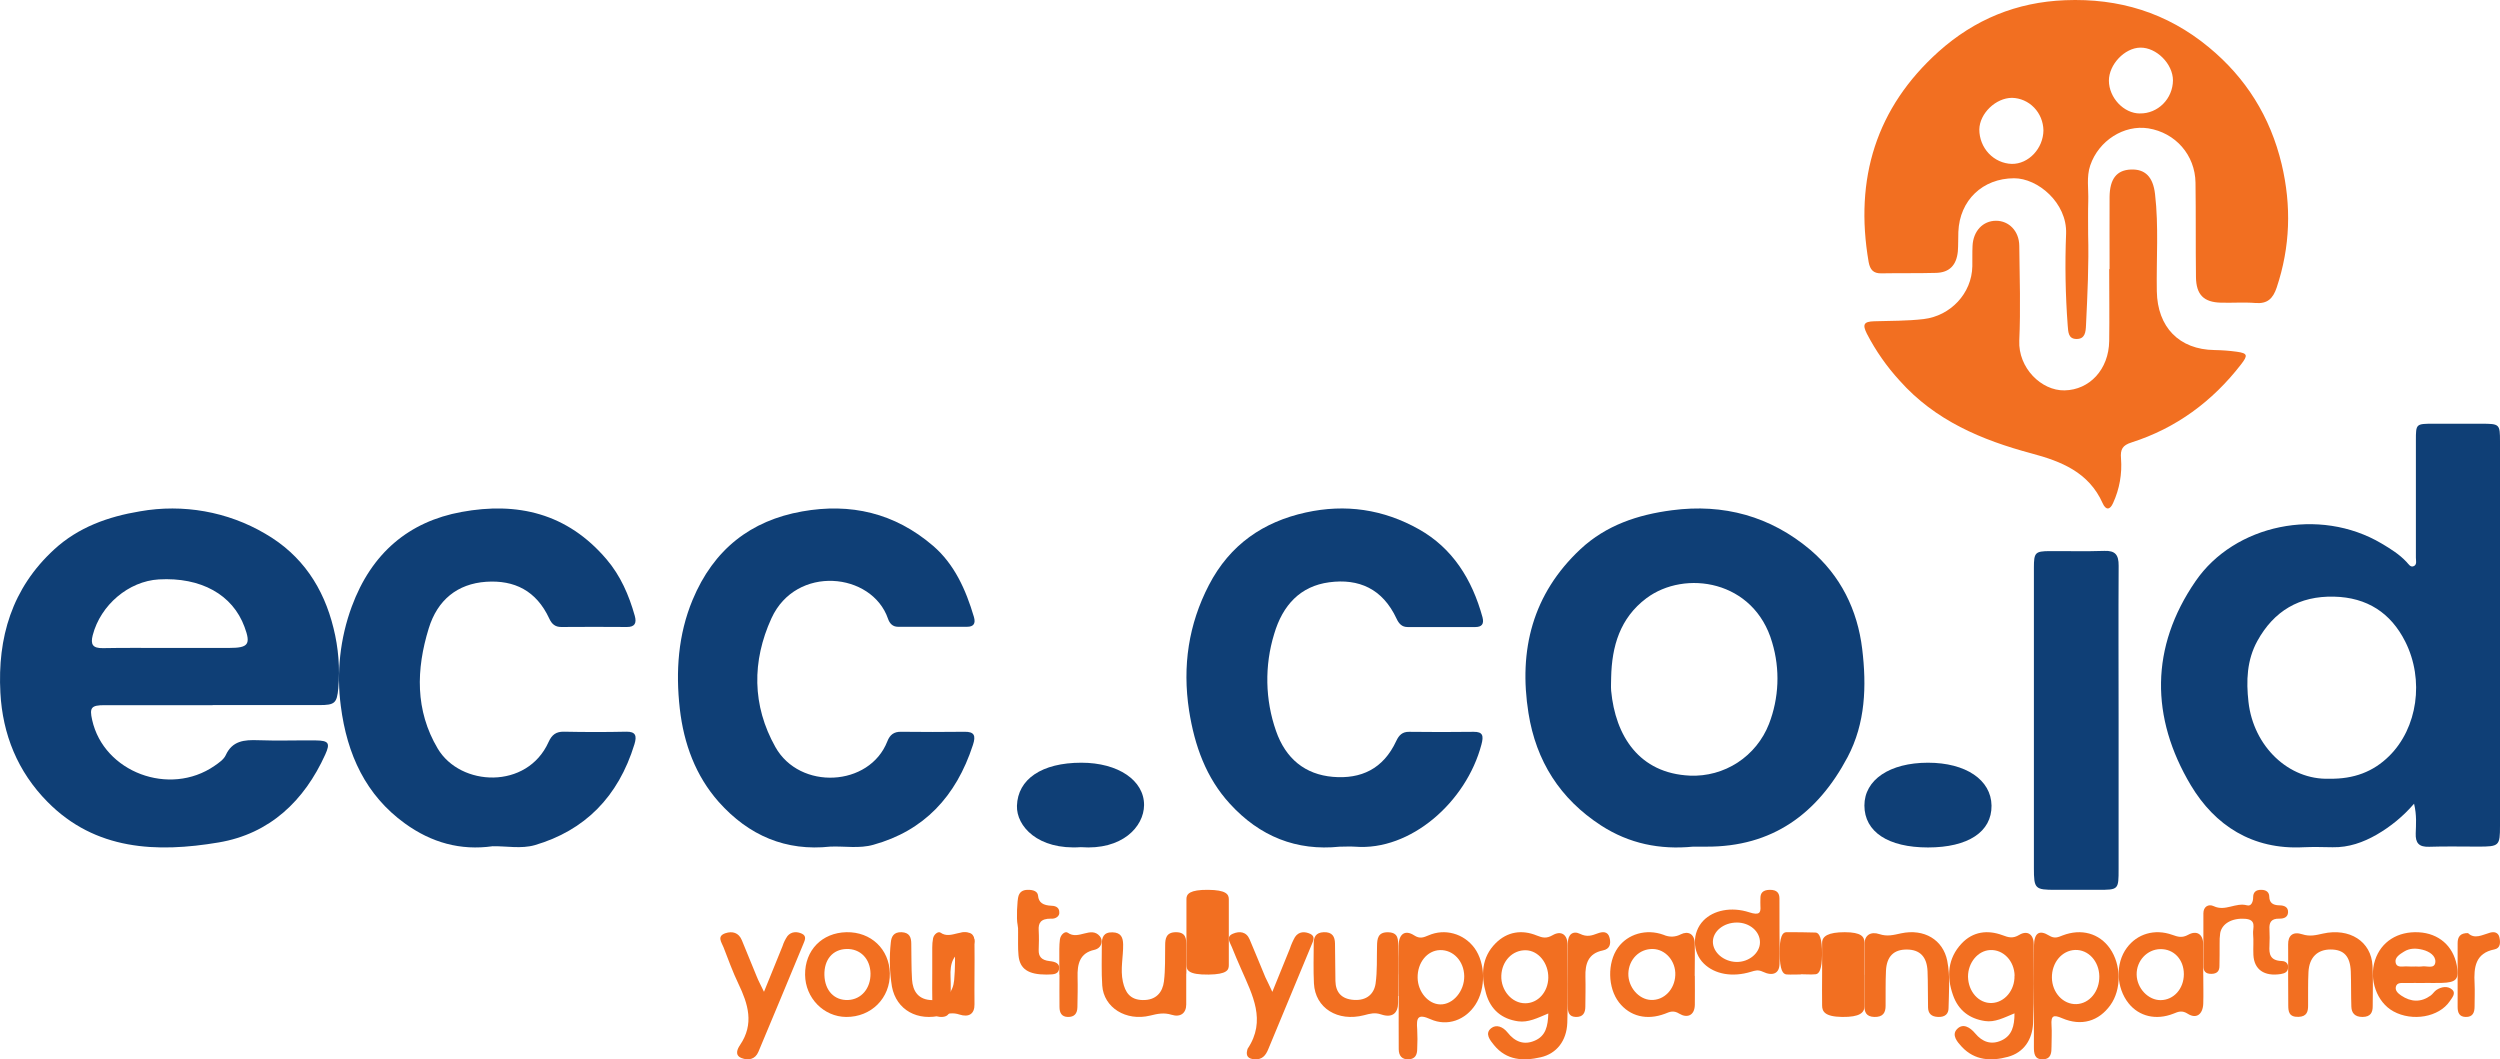 <svg width="59" height="25" viewBox="0 0 59 25" fill="none" xmlns="http://www.w3.org/2000/svg">
<path d="M49.28 5.528C49.299 6.243 49.264 6.958 49.23 7.672C49.223 7.834 49.209 8.003 49.003 8C48.809 7.997 48.811 7.834 48.798 7.683C48.744 6.961 48.731 6.236 48.76 5.513C48.785 4.786 48.09 4.204 47.53 4.207C46.794 4.21 46.247 4.722 46.217 5.473C46.211 5.627 46.217 5.781 46.205 5.934C46.173 6.26 46.005 6.432 45.692 6.44C45.261 6.452 44.829 6.443 44.397 6.451C44.213 6.454 44.134 6.367 44.1 6.184C43.76 4.214 44.281 2.538 45.75 1.219C46.599 0.459 47.592 0.05 48.736 0.005C50.007 -0.046 51.137 0.297 52.128 1.115C53.001 1.835 53.578 2.751 53.847 3.874C54.08 4.856 54.051 5.825 53.73 6.786C53.642 7.047 53.511 7.173 53.231 7.151C52.96 7.129 52.686 7.151 52.413 7.143C52.01 7.133 51.83 6.956 51.825 6.541C51.815 5.798 51.825 5.055 51.814 4.312C51.805 3.658 51.341 3.132 50.7 3.029C50.128 2.939 49.529 3.317 49.33 3.903C49.237 4.174 49.292 4.46 49.283 4.739C49.275 5.002 49.28 5.265 49.28 5.528ZM48.225 3.075C48.221 2.874 48.143 2.682 48.005 2.539C47.867 2.396 47.681 2.314 47.485 2.309C47.1 2.309 46.718 2.678 46.712 3.056C46.712 3.267 46.792 3.47 46.935 3.622C47.078 3.773 47.273 3.862 47.478 3.868C47.873 3.874 48.222 3.504 48.225 3.075ZM50.504 2.677C50.707 2.68 50.903 2.599 51.049 2.453C51.195 2.308 51.279 2.108 51.282 1.899C51.282 1.507 50.891 1.116 50.508 1.124C50.139 1.132 49.77 1.523 49.77 1.904C49.772 2.306 50.12 2.678 50.502 2.678L50.504 2.677Z" fill="#F26F21"/>
<path d="M49.786 6.349C49.786 5.784 49.783 5.218 49.786 4.65C49.79 4.222 49.954 4.015 50.285 4.001C50.624 3.986 50.812 4.172 50.859 4.581C50.948 5.344 50.888 6.109 50.901 6.873C50.915 7.721 51.429 8.25 52.261 8.261C52.438 8.264 52.614 8.277 52.789 8.301C53.044 8.337 53.055 8.384 52.891 8.597C52.212 9.476 51.355 10.105 50.306 10.441C50.09 10.509 50.037 10.604 50.056 10.821C50.084 11.181 50.02 11.542 49.87 11.869C49.795 12.043 49.696 12.04 49.624 11.879C49.297 11.143 48.641 10.887 47.945 10.701C46.768 10.385 45.67 9.926 44.831 8.982C44.527 8.65 44.267 8.279 44.059 7.877C43.949 7.658 43.985 7.589 44.229 7.582C44.619 7.57 45.009 7.576 45.399 7.53C46.031 7.455 46.535 6.926 46.547 6.284C46.55 6.123 46.544 5.963 46.552 5.803C46.568 5.452 46.796 5.212 47.104 5.21C47.411 5.209 47.651 5.453 47.655 5.8C47.664 6.546 47.688 7.293 47.655 8.038C47.627 8.68 48.174 9.223 48.723 9.213C49.315 9.202 49.767 8.718 49.777 8.05C49.785 7.485 49.777 6.919 49.777 6.35L49.786 6.349Z" fill="#F26F21"/>
<path d="M56.972 18.967C56.723 19.257 56.425 19.504 56.091 19.697C55.77 19.881 55.43 20.002 55.05 19.995C54.821 19.991 54.592 19.985 54.363 19.995C53.156 20.059 52.269 19.478 51.703 18.531C50.751 16.934 50.744 15.272 51.815 13.716C52.734 12.377 54.734 11.955 56.206 12.827C56.418 12.953 56.625 13.081 56.795 13.263C56.841 13.31 56.887 13.4 56.969 13.359C57.044 13.322 57.015 13.23 57.015 13.162C57.017 12.239 57.017 11.318 57.015 10.397C57.015 10.001 57.015 10 57.434 10C57.811 10 58.187 10 58.563 10C58.99 10 59 10.009 59 10.416C59 11.428 59 12.439 59 13.449V19.489C59 19.964 58.981 19.98 58.484 19.98C58.098 19.98 57.712 19.971 57.328 19.984C57.084 19.992 57.003 19.894 57.011 19.666C57.017 19.458 57.038 19.244 56.972 18.967ZM54.973 18.378C55.553 18.387 56.009 18.213 56.384 17.843C57.053 17.183 57.22 16.048 56.764 15.142C56.424 14.466 55.865 14.099 55.084 14.081C54.26 14.061 53.665 14.42 53.275 15.124C53.023 15.58 53.009 16.075 53.064 16.564C53.181 17.615 54.014 18.412 54.973 18.378Z" fill="#0F3F76"/>
<path d="M5.017 16.642C4.167 16.642 3.318 16.642 2.468 16.642C2.152 16.642 2.109 16.7 2.175 16.992C2.449 18.223 4 18.806 5.061 18.075C5.162 18.005 5.28 17.925 5.327 17.823C5.482 17.482 5.763 17.457 6.092 17.469C6.544 17.486 6.999 17.469 7.452 17.474C7.759 17.477 7.798 17.539 7.675 17.809C7.183 18.895 6.371 19.678 5.159 19.882C3.699 20.128 2.251 20.069 1.123 18.926C0.415 18.211 0.061 17.329 0.009 16.348C-0.06 15.053 0.276 13.886 1.282 12.964C1.849 12.444 2.55 12.192 3.305 12.067C4.322 11.887 5.373 12.074 6.257 12.594C7.133 13.099 7.639 13.876 7.871 14.824C7.987 15.288 8.025 15.767 7.984 16.243C7.951 16.596 7.899 16.64 7.537 16.64C6.697 16.64 5.858 16.64 5.018 16.64L5.017 16.642ZM3.966 15.291H5.413C5.862 15.291 5.923 15.206 5.771 14.796C5.49 14.032 4.742 13.618 3.748 13.674C3.034 13.716 2.374 14.279 2.189 14.988C2.132 15.209 2.186 15.3 2.43 15.296C2.942 15.286 3.454 15.292 3.966 15.292V15.291Z" fill="#0F3F76"/>
<path d="M39.956 19.981C39.176 20.057 38.451 19.912 37.785 19.481C36.816 18.852 36.252 17.962 36.072 16.83C35.835 15.339 36.169 14.018 37.299 12.96C37.906 12.394 38.653 12.147 39.456 12.042C40.677 11.881 41.782 12.182 42.724 12.977C43.438 13.585 43.837 14.393 43.948 15.316C44.053 16.188 44.027 17.067 43.602 17.87C42.894 19.204 41.828 19.99 40.265 19.981H39.956ZM38.023 15.992C38.023 16.095 38.015 16.199 38.023 16.301C38.123 17.367 38.683 18.251 39.883 18.305C40.281 18.322 40.675 18.214 41.009 17.996C41.343 17.778 41.601 17.46 41.747 17.088C41.986 16.473 42.013 15.795 41.823 15.162C41.399 13.69 39.764 13.438 38.854 14.119C38.23 14.589 38.039 15.252 38.023 15.992Z" fill="#0F3F76"/>
<path d="M31.615 19.982C30.6 20.086 29.731 19.744 29.023 18.966C28.467 18.359 28.193 17.605 28.062 16.767C27.901 15.716 28.052 14.731 28.529 13.81C29.027 12.848 29.82 12.314 30.815 12.095C31.753 11.888 32.647 12.018 33.489 12.492C34.278 12.937 34.74 13.667 34.987 14.567C35.03 14.733 34.964 14.797 34.82 14.798C34.286 14.798 33.752 14.798 33.218 14.798C33.087 14.798 33.014 14.72 32.959 14.601C32.629 13.892 32.067 13.649 31.369 13.742C30.689 13.833 30.272 14.278 30.07 14.963C29.841 15.709 29.856 16.515 30.114 17.25C30.341 17.904 30.799 18.278 31.458 18.334C32.117 18.389 32.645 18.15 32.952 17.486C33.017 17.346 33.1 17.269 33.254 17.271C33.762 17.277 34.27 17.278 34.778 17.271C35.001 17.268 35.015 17.369 34.962 17.57C34.604 18.931 33.287 20.085 31.982 19.982C31.861 19.973 31.738 19.982 31.615 19.982Z" fill="#0F3F76"/>
<path d="M11.627 19.971C10.87 20.078 10.181 19.887 9.554 19.432C8.636 18.768 8.189 17.81 8.043 16.661C7.938 15.869 8.027 15.061 8.301 14.317C8.768 13.05 9.652 12.309 10.893 12.082C12.201 11.842 13.385 12.104 14.318 13.204C14.643 13.586 14.842 14.041 14.98 14.531C15.03 14.708 14.98 14.798 14.796 14.797C14.279 14.793 13.762 14.793 13.246 14.797C13.105 14.797 13.024 14.732 12.962 14.597C12.656 13.938 12.138 13.686 11.473 13.73C10.795 13.777 10.324 14.158 10.118 14.83C9.821 15.794 9.794 16.764 10.33 17.666C10.866 18.568 12.44 18.637 12.945 17.514C13.026 17.335 13.127 17.265 13.309 17.268C13.799 17.278 14.29 17.279 14.78 17.268C15.003 17.264 15.033 17.365 14.973 17.563C14.591 18.811 13.797 19.6 12.622 19.945C12.299 20.037 11.957 19.966 11.627 19.971Z" fill="#0F3F76"/>
<path d="M19.596 19.98C18.552 20.093 17.673 19.725 16.96 18.923C16.418 18.309 16.138 17.557 16.043 16.724C15.944 15.843 16.004 14.979 16.344 14.16C16.843 12.959 17.723 12.285 18.928 12.07C20.071 11.866 21.112 12.102 22.02 12.881C22.522 13.312 22.793 13.913 22.984 14.558C23.032 14.72 22.972 14.792 22.824 14.792C22.28 14.792 21.736 14.792 21.192 14.792C21.068 14.792 20.995 14.714 20.957 14.602C20.578 13.504 18.785 13.323 18.206 14.592C17.745 15.602 17.747 16.648 18.299 17.63C18.875 18.657 20.521 18.571 20.941 17.496C21.002 17.339 21.099 17.267 21.264 17.27C21.764 17.276 22.264 17.276 22.765 17.27C22.992 17.267 23.035 17.357 22.961 17.581C22.563 18.806 21.797 19.608 20.614 19.936C20.281 20.032 19.935 19.966 19.596 19.98Z" fill="#0F3F76"/>
<path d="M49.999 16.999V20.503C49.999 21 49.999 21 49.506 21H48.508C48.025 21 48 20.976 48 20.486C48 18.504 48 16.522 48 14.54C48 14.158 48 13.775 48 13.393C48 13.042 48.033 13.01 48.36 13.006C48.795 13.003 49.229 13.016 49.663 13.001C49.919 12.992 50.002 13.092 50 13.352C49.993 14.566 49.999 15.782 49.999 16.999Z" fill="#0F3F76"/>
<path d="M45.501 20C44.56 20 44.001 19.632 44 19.01C44 18.403 44.596 18.001 45.5 18C46.392 18 46.992 18.404 47 19.012C47.007 19.631 46.447 20 45.501 20Z" fill="#0F3F76"/>
<path d="M25.507 19.993C24.493 20.064 23.985 19.496 24 19.017C24.019 18.39 24.582 18 25.521 18C26.388 18 27.003 18.417 27 19C26.996 19.514 26.48 20.068 25.507 19.993Z" fill="#0F3F76"/>
<path d="M47.542 23.915C47.291 24.018 47.079 24.133 46.843 24.096C46.483 24.042 46.217 23.847 46.091 23.485C45.934 23.043 45.968 22.613 46.294 22.267C46.56 21.984 46.904 21.94 47.257 22.07C47.399 22.124 47.503 22.156 47.657 22.062C47.832 21.956 47.994 22.035 47.995 22.28C47.998 22.902 48.01 23.525 47.981 24.145C47.964 24.533 47.764 24.84 47.385 24.942C46.995 25.047 46.607 25.032 46.3 24.706C46.196 24.595 46.048 24.427 46.187 24.285C46.325 24.143 46.49 24.239 46.616 24.39C46.782 24.59 46.992 24.666 47.236 24.554C47.481 24.441 47.542 24.219 47.542 23.915ZM47.545 23.026C47.537 22.677 47.28 22.407 46.969 22.421C46.679 22.434 46.445 22.718 46.445 23.048C46.451 23.404 46.7 23.682 47.004 23.671C47.308 23.66 47.552 23.37 47.542 23.026H47.545Z" fill="#F26F21"/>
<path d="M36.54 23.918C36.28 24.027 36.065 24.136 35.828 24.103C35.446 24.049 35.181 23.834 35.071 23.449C34.946 23.016 34.965 22.592 35.297 22.26C35.57 21.987 35.916 21.933 36.27 22.079C36.407 22.134 36.498 22.153 36.643 22.07C36.84 21.956 36.995 22.049 36.996 22.306C36.996 22.918 37.009 23.53 36.988 24.141C36.972 24.564 36.735 24.866 36.363 24.951C35.956 25.045 35.555 25.03 35.257 24.662C35.166 24.55 35.035 24.393 35.19 24.267C35.31 24.169 35.468 24.228 35.579 24.368C35.749 24.583 35.964 24.674 36.226 24.557C36.477 24.447 36.531 24.224 36.54 23.918ZM36.012 22.426C35.695 22.418 35.443 22.68 35.431 23.026C35.418 23.371 35.68 23.68 35.997 23.677C36.296 23.677 36.533 23.413 36.54 23.077C36.546 22.729 36.306 22.433 36.01 22.426H36.012Z" fill="#F26F21"/>
<path d="M33.003 23.506C33.003 23.109 32.995 22.712 33.006 22.316C33.013 22.04 33.159 21.936 33.373 22.074C33.511 22.164 33.596 22.123 33.715 22.074C33.901 21.993 34.108 21.978 34.304 22.032C34.499 22.085 34.672 22.204 34.796 22.371C35.06 22.732 35.068 23.33 34.819 23.711C34.586 24.069 34.162 24.234 33.759 24.053C33.46 23.919 33.423 24.017 33.446 24.291C33.454 24.445 33.454 24.6 33.446 24.754C33.446 24.889 33.401 24.991 33.25 24.999C33.088 25.009 33.012 24.919 33.01 24.763C33.006 24.345 33.01 23.926 33.01 23.507L33.003 23.506ZM34.556 23.036C34.55 22.684 34.299 22.414 33.984 22.422C33.68 22.431 33.448 22.72 33.456 23.079C33.463 23.41 33.708 23.699 33.991 23.704C34.291 23.71 34.561 23.391 34.556 23.036Z" fill="#F26F21"/>
<path d="M41.996 22.02C41.996 22.268 42.005 22.516 41.996 22.763C41.988 22.971 41.837 23.044 41.605 22.934C41.485 22.878 41.419 22.906 41.323 22.934C40.885 23.068 40.469 22.994 40.211 22.741C39.934 22.471 39.929 22.007 40.2 21.726C40.435 21.482 40.858 21.393 41.281 21.53C41.524 21.61 41.558 21.539 41.546 21.385C41.542 21.321 41.546 21.257 41.546 21.193C41.546 21.084 41.596 21.004 41.761 21C41.946 20.996 41.994 21.086 41.995 21.203C41.997 21.474 41.996 21.748 41.996 22.02ZM40.99 21.772C40.679 21.772 40.424 21.977 40.424 22.227C40.425 22.478 40.679 22.694 40.976 22.702C41.273 22.71 41.535 22.492 41.535 22.24C41.538 21.983 41.293 21.772 40.992 21.772H40.99Z" fill="#F26F21"/>
<path d="M48.002 23.51C48.002 23.112 47.997 22.713 48.002 22.315C48.007 22.022 48.123 21.935 48.358 22.079C48.489 22.16 48.571 22.118 48.678 22.076C49.119 21.907 49.543 22.026 49.794 22.383C50.065 22.77 50.069 23.354 49.804 23.722C49.531 24.101 49.122 24.226 48.666 24.03C48.462 23.942 48.4 23.966 48.416 24.196C48.427 24.362 48.416 24.528 48.416 24.694C48.416 24.843 48.41 24.995 48.21 25C48.011 25.005 48 24.858 48 24.705C48.002 24.306 48.003 23.908 48.002 23.51ZM49.544 23.039C49.538 22.683 49.283 22.407 48.971 22.419C48.66 22.432 48.42 22.718 48.425 23.074C48.43 23.429 48.692 23.707 49.001 23.697C49.31 23.688 49.55 23.395 49.544 23.039Z" fill="#F26F21"/>
<path d="M39.998 23.028C39.998 23.257 40.002 23.486 39.998 23.715C39.992 23.976 39.809 24.03 39.634 23.924C39.492 23.836 39.41 23.878 39.294 23.924C38.864 24.086 38.466 23.986 38.21 23.659C37.941 23.315 37.929 22.721 38.183 22.365C38.412 22.044 38.85 21.911 39.261 22.062C39.325 22.091 39.396 22.106 39.467 22.104C39.538 22.101 39.607 22.082 39.669 22.049C39.837 21.967 39.987 22.037 39.995 22.251C40.003 22.512 39.995 22.772 39.995 23.032L39.998 23.028ZM39.006 22.396C38.689 22.39 38.438 22.643 38.429 22.974C38.421 23.294 38.673 23.588 38.965 23.599C39.27 23.611 39.523 23.352 39.537 23.014C39.552 22.685 39.308 22.402 39.006 22.396Z" fill="#F26F21"/>
<path d="M51.997 23.001C51.997 23.229 52.004 23.458 51.997 23.686C51.987 23.939 51.834 24.053 51.633 23.926C51.495 23.838 51.411 23.874 51.294 23.922C50.885 24.084 50.485 23.989 50.236 23.68C49.94 23.31 49.919 22.738 50.193 22.369C50.438 22.037 50.85 21.914 51.265 22.062C51.397 22.109 51.494 22.142 51.643 22.06C51.838 21.953 51.993 22.038 51.996 22.285C51.999 22.531 51.996 22.762 51.996 23.001H51.997ZM51.539 22.991C51.539 22.646 51.306 22.394 50.984 22.399C50.672 22.404 50.419 22.675 50.425 23C50.43 23.325 50.701 23.607 50.993 23.603C51.301 23.6 51.538 23.335 51.539 22.991V22.991Z" fill="#F26F21"/>
<path d="M52 22.177V21.552C52 21.4 52.118 21.325 52.245 21.386C52.519 21.516 52.762 21.291 53.031 21.366C53.134 21.395 53.175 21.273 53.174 21.178C53.174 21.064 53.23 20.997 53.37 21C53.489 21.002 53.553 21.06 53.555 21.162C53.558 21.303 53.636 21.363 53.792 21.366C53.91 21.366 54.006 21.408 53.998 21.535C53.991 21.646 53.9 21.682 53.795 21.68C53.59 21.675 53.55 21.781 53.559 21.932C53.565 22.062 53.566 22.192 53.559 22.322C53.548 22.513 53.572 22.672 53.852 22.68C53.955 22.684 54.008 22.747 53.999 22.841C53.99 22.935 53.929 22.971 53.828 22.987C53.439 23.049 53.196 22.884 53.18 22.534C53.172 22.369 53.189 22.203 53.173 22.039C53.16 21.904 53.271 21.701 52.977 21.683C52.675 21.664 52.439 21.796 52.397 22.019C52.385 22.105 52.38 22.192 52.383 22.279C52.383 22.452 52.383 22.626 52.379 22.799C52.379 22.908 52.33 22.982 52.188 22.983C52.047 22.985 51.999 22.914 52.001 22.802C52.001 22.784 52.001 22.767 52.001 22.75V22.177H52Z" fill="#F26F21"/>
<path d="M57.222 23.199C57.068 23.199 56.914 23.196 56.761 23.199C56.678 23.199 56.567 23.182 56.542 23.289C56.521 23.38 56.596 23.445 56.667 23.494C56.899 23.65 57.134 23.661 57.365 23.494C57.416 23.456 57.45 23.395 57.503 23.361C57.62 23.285 57.767 23.264 57.868 23.353C57.97 23.442 57.868 23.547 57.813 23.631C57.559 24.004 56.935 24.114 56.486 23.869C56.095 23.657 55.901 23.119 56.051 22.66C56.193 22.225 56.586 21.974 57.084 22.002C57.553 22.028 57.891 22.321 57.979 22.776C58.042 23.108 57.974 23.188 57.617 23.197C57.486 23.201 57.354 23.197 57.222 23.197V23.199ZM57.017 22.809C57.061 22.813 57.104 22.813 57.148 22.809C57.263 22.784 57.456 22.882 57.474 22.707C57.488 22.556 57.335 22.455 57.178 22.415C57.02 22.375 56.871 22.373 56.733 22.459C56.633 22.521 56.508 22.598 56.538 22.722C56.57 22.855 56.719 22.797 56.82 22.808C56.886 22.812 56.952 22.812 57.017 22.809Z" fill="#F26F21"/>
<path d="M19 23.006C18.994 22.426 19.398 22.012 19.977 22C20.557 21.989 20.987 22.402 21 22.968C21.012 23.554 20.561 24.005 19.969 24C19.439 23.995 19.006 23.553 19 23.006ZM20.544 22.974C20.538 22.627 20.304 22.387 19.977 22.396C19.651 22.405 19.446 22.648 19.456 23.014C19.467 23.379 19.691 23.614 20.016 23.6C20.329 23.586 20.549 23.325 20.544 22.974Z" fill="#F26F21"/>
<path d="M32.995 22.994C32.995 23.216 32.995 23.439 32.995 23.661C32.995 23.91 32.86 24.03 32.596 23.941C32.443 23.888 32.328 23.924 32.193 23.959C31.568 24.121 31.039 23.79 31.009 23.211C30.993 22.894 31.003 22.577 31.004 22.26C31.004 22.119 31.05 22.008 31.24 22C31.446 21.992 31.503 22.109 31.506 22.265C31.511 22.56 31.511 22.857 31.516 23.152C31.522 23.411 31.651 23.579 31.955 23.598C32.258 23.617 32.429 23.453 32.464 23.211C32.505 22.919 32.49 22.621 32.498 22.325C32.501 22.156 32.515 21.991 32.77 22.002C33.011 22.012 32.993 22.183 32.998 22.33C33.003 22.552 32.998 22.774 32.998 22.996L32.995 22.994Z" fill="#F26F21"/>
<path d="M27.995 22.977C27.995 23.22 27.995 23.463 27.995 23.706C27.995 23.911 27.857 24.014 27.651 23.949C27.465 23.891 27.314 23.926 27.143 23.968C26.575 24.107 26.048 23.78 26.013 23.259C25.991 22.933 26.004 22.605 26.003 22.277C26.003 22.125 26.043 21.998 26.253 22.003C26.463 22.007 26.502 22.134 26.506 22.285C26.512 22.579 26.435 22.87 26.5 23.169C26.555 23.416 26.665 23.595 26.966 23.601C27.288 23.609 27.438 23.413 27.469 23.162C27.504 22.88 27.493 22.593 27.498 22.309C27.498 22.15 27.521 22.001 27.752 22C27.992 22 27.996 22.158 27.998 22.312C28.002 22.534 27.998 22.756 27.998 22.977H27.995Z" fill="#F26F21"/>
<path d="M44.002 23.009C44.002 22.765 44.002 22.521 44.002 22.278C44.002 22.066 44.154 21.978 44.353 22.045C44.541 22.108 44.692 22.064 44.864 22.027C45.411 21.91 45.856 22.179 45.955 22.675C46.028 23.046 45.992 23.417 45.986 23.788C45.986 23.924 45.908 24.005 45.743 24C45.578 23.995 45.507 23.917 45.502 23.781C45.495 23.494 45.502 23.208 45.49 22.922C45.476 22.58 45.31 22.411 45.004 22.409C44.697 22.406 44.525 22.567 44.509 22.911C44.496 23.186 44.503 23.463 44.5 23.738C44.5 23.897 44.441 24.006 44.232 24C44.038 23.993 44.001 23.88 44 23.741C44 23.497 44 23.253 44 23.009L44.002 23.009Z" fill="#F26F21"/>
<path d="M18.03 23.407C18.197 22.996 18.331 22.662 18.468 22.328C18.494 22.244 18.534 22.164 18.584 22.091C18.674 21.983 18.807 21.98 18.925 22.035C19.042 22.091 18.996 22.188 18.962 22.269C18.61 23.121 18.255 23.972 17.898 24.823C17.822 25.004 17.659 25.032 17.5 24.97C17.326 24.902 17.408 24.746 17.467 24.659C17.802 24.164 17.656 23.696 17.427 23.218C17.292 22.937 17.187 22.643 17.074 22.353C17.029 22.238 16.912 22.094 17.119 22.024C17.284 21.969 17.434 22.009 17.508 22.19C17.624 22.479 17.742 22.767 17.862 23.054C17.898 23.145 17.945 23.23 18.03 23.407Z" fill="#F26F21"/>
<path d="M30.027 23.408C30.186 23.016 30.313 22.702 30.441 22.388C30.472 22.293 30.513 22.201 30.562 22.114C30.652 21.98 30.794 21.979 30.924 22.04C31.053 22.102 30.987 22.214 30.951 22.303C30.612 23.125 30.268 23.944 29.929 24.766C29.868 24.914 29.782 25.013 29.604 24.999C29.461 24.988 29.397 24.925 29.435 24.781C29.436 24.77 29.44 24.76 29.444 24.75C29.89 24.085 29.557 23.479 29.291 22.869C29.215 22.697 29.14 22.523 29.07 22.347C29.028 22.241 28.923 22.11 29.096 22.036C29.252 21.969 29.414 21.986 29.491 22.169C29.618 22.465 29.737 22.765 29.862 23.062C29.903 23.151 29.95 23.236 30.027 23.408Z" fill="#F26F21"/>
<path d="M22.998 23.001C22.998 23.233 22.994 23.465 22.998 23.698C23.003 23.93 22.864 24.015 22.643 23.943C22.493 23.893 22.378 23.919 22.241 23.956C21.654 24.115 21.154 23.833 21.05 23.286C20.994 22.941 20.985 22.591 21.023 22.244C21.035 22.107 21.089 21.993 21.277 22C21.466 22.008 21.504 22.123 21.506 22.264C21.512 22.55 21.506 22.835 21.524 23.119C21.542 23.387 21.668 23.601 22.008 23.603C22.348 23.604 22.492 23.401 22.518 23.134C22.546 22.851 22.536 22.564 22.54 22.28C22.54 22.125 22.584 22.001 22.791 22.004C22.997 22.007 22.997 22.142 22.998 22.274C23 22.516 23.001 22.758 22.998 23.001Z" fill="#F26F21"/>
<path d="M54 23.021C54 22.777 54.003 22.534 54 22.29C53.996 22.081 54.111 21.976 54.334 22.049C54.511 22.107 54.655 22.07 54.819 22.033C55.452 21.891 55.962 22.219 55.991 22.792C56.007 23.11 55.997 23.428 55.996 23.746C55.996 23.887 55.952 23.999 55.755 24C55.568 24 55.497 23.901 55.492 23.758C55.482 23.483 55.489 23.207 55.479 22.932C55.465 22.569 55.318 22.41 55.007 22.408C54.696 22.406 54.498 22.59 54.48 22.938C54.466 23.203 54.474 23.468 54.471 23.733C54.471 23.868 54.445 23.992 54.244 23.998C54.016 24.005 54.003 23.869 54.003 23.722L54 23.021Z" fill="#F26F21"/>
<path d="M24.695 23C24.268 23 24.067 22.869 24.037 22.548C24.019 22.365 24.03 22.181 24.027 21.998C24.03 21.937 24.026 21.875 24.014 21.815C23.986 21.704 24.003 21.235 24.038 21.14C24.069 21.053 24.13 21.003 24.251 21C24.38 20.997 24.489 21.033 24.498 21.138C24.512 21.301 24.616 21.368 24.821 21.376C24.94 21.38 25.002 21.438 24.999 21.534C25.002 21.554 24.998 21.574 24.989 21.593C24.98 21.611 24.966 21.628 24.948 21.642C24.929 21.656 24.907 21.667 24.882 21.674C24.858 21.68 24.831 21.683 24.805 21.68C24.551 21.678 24.504 21.791 24.513 21.953C24.522 22.115 24.519 22.267 24.513 22.424C24.51 22.564 24.57 22.661 24.772 22.682C24.909 22.696 25.016 22.74 24.994 22.867C24.971 23.02 24.811 22.991 24.695 23Z" fill="#F26F21"/>
<path d="M28 21.992C28 21.731 28 21.471 28 21.212C28 21.096 28.082 20.997 28.508 21C28.933 21.003 28.999 21.104 29 21.218C29 21.738 29 22.258 29 22.779C29 22.89 28.96 22.994 28.524 23C28.035 23.006 28.002 22.891 28 22.772C28 22.512 28 22.251 28 21.992Z" fill="#F26F21"/>
<path d="M25 23.001C25 22.798 25 22.596 25 22.393C25 22.318 25.005 22.244 25.014 22.17C25.03 22.055 25.138 21.966 25.201 22.013C25.45 22.196 25.748 21.847 25.956 22.095C26.041 22.195 26.004 22.375 25.828 22.416C25.481 22.491 25.422 22.75 25.431 23.065C25.437 23.299 25.431 23.534 25.427 23.769C25.424 23.923 25.353 24.004 25.199 24C25.054 23.996 25.006 23.902 25.004 23.77C25 23.514 25.004 23.259 25.004 23.002L25 23.001Z" fill="#F26F21"/>
<path d="M22.001 22.975C22.001 22.772 22.001 22.569 22.001 22.365C22 22.29 22.007 22.216 22.021 22.142C22.042 22.045 22.144 21.972 22.198 22.011C22.446 22.19 22.741 21.852 22.955 22.088C23.042 22.185 23.005 22.366 22.829 22.407C22.488 22.484 22.418 22.735 22.433 23.057C22.442 23.26 22.436 23.463 22.433 23.667C22.433 23.832 22.433 24.004 22.208 24C21.999 23.996 22.007 23.833 22.003 23.681C21.997 23.446 22.001 23.21 22.001 22.975Z" fill="#F26F21"/>
<path d="M58.245 22.021C58.404 22.175 58.583 22.061 58.765 22.011C58.862 21.984 58.959 22.002 58.986 22.121C59.013 22.241 59.013 22.378 58.868 22.406C58.419 22.495 58.38 22.826 58.4 23.207C58.409 23.388 58.4 23.57 58.4 23.751C58.4 23.895 58.359 24.004 58.19 24C58.04 23.997 58 23.899 58 23.767C58 23.265 58 22.764 58 22.262C57.999 22.11 58.061 22.018 58.245 22.021Z" fill="#F26F21"/>
<path d="M37.002 22.988C37.002 22.743 37.002 22.497 37.002 22.252C37.002 22.049 37.126 21.959 37.289 22.039C37.452 22.119 37.564 22.081 37.704 22.028C37.817 21.986 37.948 21.97 37.987 22.135C38.02 22.271 37.997 22.397 37.828 22.43C37.48 22.5 37.408 22.746 37.416 23.052C37.422 23.287 37.416 23.521 37.414 23.756C37.414 23.902 37.36 24.005 37.189 24C37.029 23.995 37.001 23.888 37 23.76C37.002 23.5 37.002 23.244 37.002 22.988Z" fill="#F26F21"/>
<path d="M43.002 22.99C43.002 22.743 43.002 22.496 43.002 22.249C43.002 22.096 43.144 22 43.535 22C43.927 22 43.999 22.108 44 22.237C44 22.741 44 23.245 44 23.752C44 23.898 43.892 24.005 43.476 24C43.06 23.994 43.003 23.868 43.002 23.73C42.999 23.484 43 23.237 43.002 22.99Z" fill="#F26F21"/>
<path d="M42.497 22.997C42.386 22.997 42.275 23.004 42.164 22.997C42.075 22.99 42.005 22.898 42 22.5C41.996 22.102 42.068 22.001 42.157 22C42.386 22 42.615 22 42.843 22.008C42.933 22.008 43.004 22.133 43 22.53C42.996 22.881 42.931 22.983 42.852 22.992C42.734 23.004 42.616 22.992 42.498 22.992L42.497 22.997Z" fill="#F26F21"/>
</svg>
